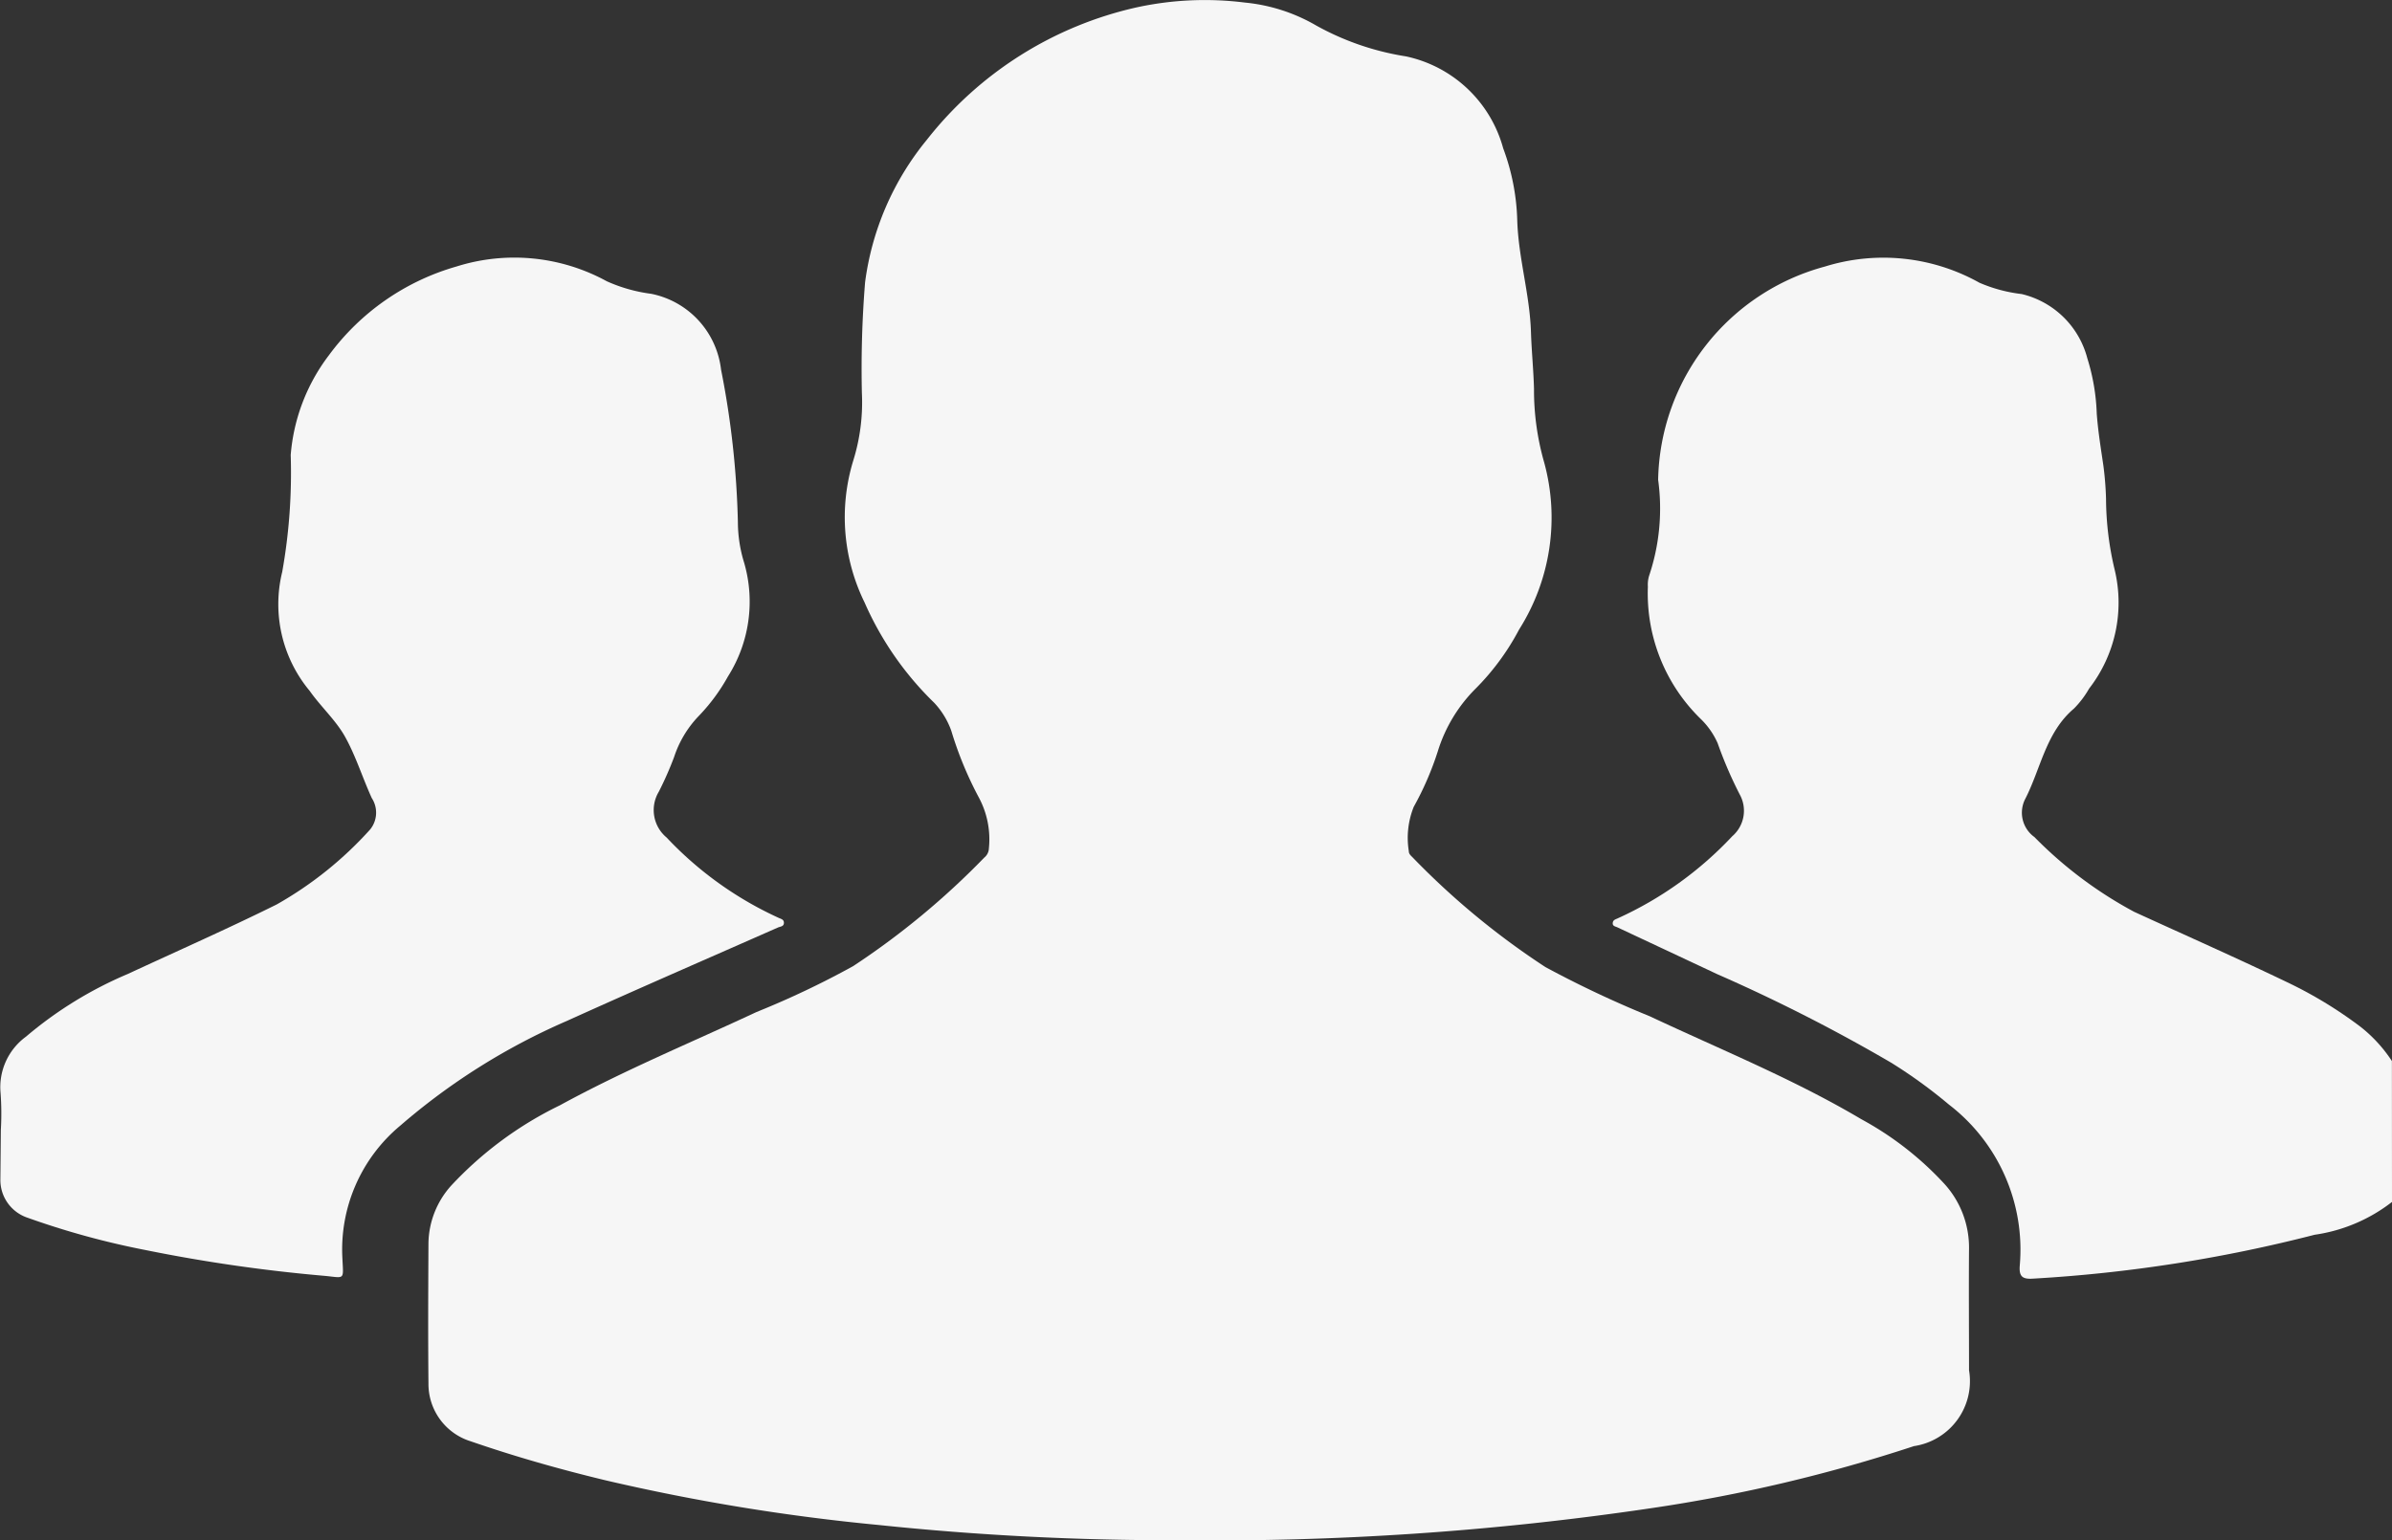 <svg xmlns="http://www.w3.org/2000/svg" width="50.982" height="32.839" viewBox="0 0 50.982 32.839">
  <rect x="0" y="0" width="50.982" height="32.839" fill="#333333" stroke="none"/>
  <g id="Group_18523" data-name="Group 18523" transform="translate(-992.368 -1375.556)">
    <path id="Path_18751" data-name="Path 18751" d="M1305.73,1443.13a3.493,3.493,0,0,1-1.65.7,31.168,31.168,0,0,1-6,.935c-.232.016-.3-.049-.284-.274a3.9,3.9,0,0,0-1.511-3.438,10.566,10.566,0,0,0-1.232-.893,35.958,35.958,0,0,0-3.7-1.884l-2.132-1c-.045-.021-.105-.025-.1-.092s.059-.078.106-.1a7.693,7.693,0,0,0,2.441-1.75.717.717,0,0,0,.16-.891,8.776,8.776,0,0,1-.471-1.094,1.648,1.648,0,0,0-.36-.516,3.733,3.733,0,0,1-1.127-2.819.67.67,0,0,1,.024-.227,4.5,4.5,0,0,0,.195-2.053,4.8,4.8,0,0,1,3.554-4.546,4.193,4.193,0,0,1,3.294.345,3.2,3.2,0,0,0,.9.241,1.9,1.9,0,0,1,1.4,1.372,4.42,4.42,0,0,1,.2,1.174c.027.371.087.74.141,1.108a6.834,6.834,0,0,1,.057.709,6.632,6.632,0,0,0,.186,1.523,2.989,2.989,0,0,1-.547,2.526,2.022,2.022,0,0,1-.322.425c-.6.508-.706,1.278-1.038,1.925a.639.639,0,0,0,.195.815,8.8,8.8,0,0,0,2.126,1.594c1.106.507,2.221,1,3.315,1.527a9,9,0,0,1,1.513.927,3.063,3.063,0,0,1,.665.727Z" transform="translate(-262.38 -41.949)" fill="#f6f6f6"/>
    <path id="Path_18752" data-name="Path 18752" d="M1087.134,1408.393a59.928,59.928,0,0,1-6.353-.325,43.785,43.785,0,0,1-5.817-.952c-.972-.234-1.931-.506-2.875-.832a1.279,1.279,0,0,1-.9-1.228c-.01-1-.005-2,0-3a1.875,1.875,0,0,1,.487-1.226,7.835,7.835,0,0,1,2.316-1.71c1.358-.742,2.788-1.334,4.189-1.988a18.83,18.83,0,0,0,2.059-.978,16.617,16.617,0,0,0,2.794-2.313.266.266,0,0,0,.1-.2,1.883,1.883,0,0,0-.211-1.076,7.759,7.759,0,0,1-.59-1.427,1.705,1.705,0,0,0-.366-.6,6.77,6.77,0,0,1-1.483-2.138,4.124,4.124,0,0,1-.242-3.021,4.175,4.175,0,0,0,.185-1.441,22.844,22.844,0,0,1,.068-2.364,6.016,6.016,0,0,1,1.315-3.036,7.867,7.867,0,0,1,4.483-2.827,6.843,6.843,0,0,1,2.3-.1,3.726,3.726,0,0,1,1.524.493,5.781,5.781,0,0,0,1.906.654,2.74,2.74,0,0,1,2.072,1.959,4.738,4.738,0,0,1,.3,1.539c.025.8.266,1.572.292,2.371.013.407.054.813.065,1.219a5.6,5.6,0,0,0,.216,1.566,4.46,4.46,0,0,1-.534,3.566,5.244,5.244,0,0,1-.914,1.247,3.232,3.232,0,0,0-.818,1.348,6.512,6.512,0,0,1-.513,1.184,1.777,1.777,0,0,0-.105.947c0,.064.052.1.094.145a16.43,16.43,0,0,0,2.818,2.325,22.575,22.575,0,0,0,2.222,1.048c1.513.711,3.068,1.34,4.51,2.195a6.841,6.841,0,0,1,1.776,1.384,2.019,2.019,0,0,1,.52,1.368c-.007.865,0,1.731,0,2.6a1.4,1.4,0,0,1-1.174,1.618,33.305,33.305,0,0,1-5.6,1.323A63.647,63.647,0,0,1,1087.134,1408.393Z" transform="translate(-69.689)" fill="#f6f6f6"/>
    <path id="Path_18753" data-name="Path 18753" d="M992.386,1441.573a5.983,5.983,0,0,0-.006-.788,1.334,1.334,0,0,1,.542-1.2,8.4,8.4,0,0,1,2.174-1.338c1.057-.491,2.125-.962,3.169-1.48a7.905,7.905,0,0,0,1.993-1.6.569.569,0,0,0,.034-.668c-.2-.438-.343-.906-.578-1.323-.2-.349-.512-.63-.745-.962a2.887,2.887,0,0,1-.586-2.537,12,12,0,0,0,.181-2.492,4.039,4.039,0,0,1,.814-2.127,5.124,5.124,0,0,1,2.722-1.893,4.1,4.1,0,0,1,3.2.315,3.35,3.35,0,0,0,.948.268,1.867,1.867,0,0,1,1.488,1.615,18.8,18.8,0,0,1,.359,3.255,2.959,2.959,0,0,0,.135.869,2.98,2.98,0,0,1-.346,2.418,4.024,4.024,0,0,1-.634.855,2.289,2.289,0,0,0-.514.862,7.131,7.131,0,0,1-.327.742.76.76,0,0,0,.167.976,7.622,7.622,0,0,0,2.4,1.718c.047.019.1.033.1.1,0,.08-.074.078-.126.1-1.5.662-3,1.313-4.5,1.992a13.809,13.809,0,0,0-3.553,2.234,3.436,3.436,0,0,0-1.231,2.834c.022.474.059.407-.4.365a33.967,33.967,0,0,1-3.8-.549,17.247,17.247,0,0,1-2.543-.7.847.847,0,0,1-.547-.782Z" transform="translate(0 -41.928)" fill="#f6f6f6"/>
  </g>
</svg>
